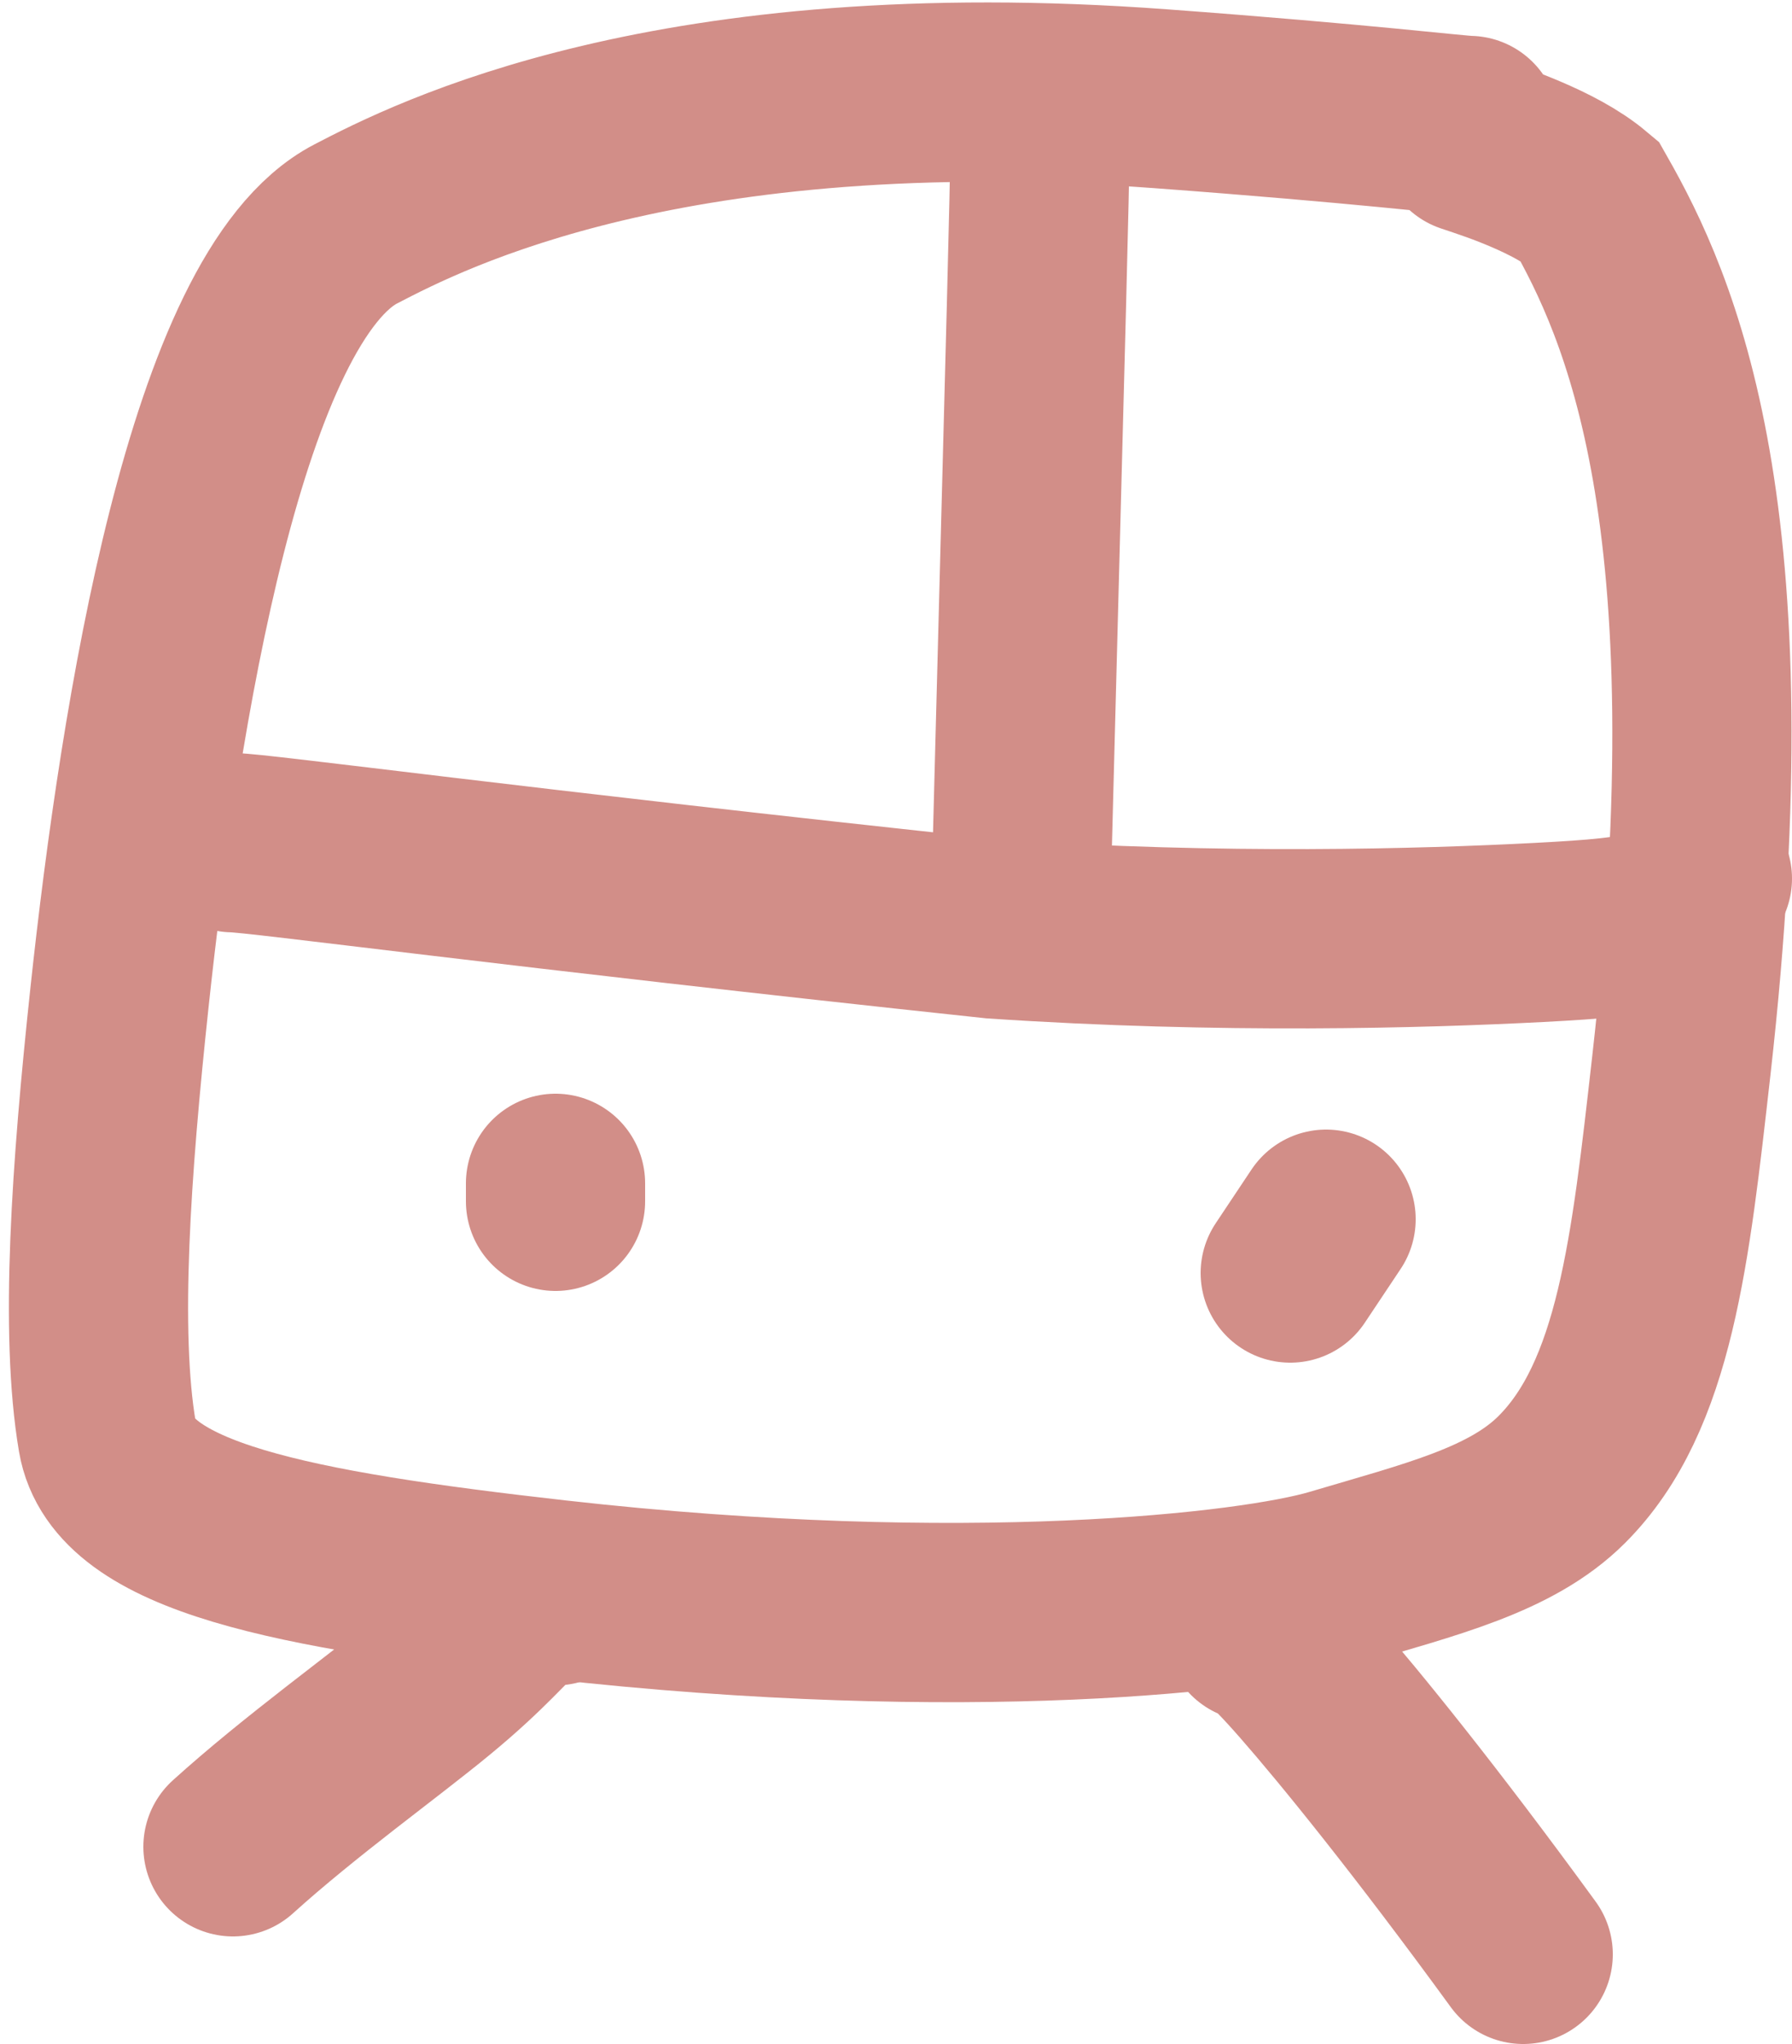 <svg width="50" height="57" viewBox="0 0 50 57" fill="none" xmlns="http://www.w3.org/2000/svg">
<path d="M41 3.5C40.67 3.5 38.025 3.17 32.377 2.753C18.712 1.742 12.01 5.16 9.925 6.245C6.042 8.266 4.18 19.93 3.335 27.808C2.82 32.608 2.5 37.15 2.995 40.063C3.424 42.588 8.14 43.495 15.523 44.328C26.968 45.618 34.99 44.67 37.233 44.005C39.933 43.204 42.16 42.67 43.572 41.263C45.906 38.937 46.33 34.85 46.913 29.71C48.662 14.273 46.01 8.53 44.34 5.59C43.84 5.17 43.18 4.84 42.593 4.588C42.005 4.335 41.51 4.17 41 4" stroke="#D28E88" stroke-width="5" stroke-linecap="round"/>
<path d="M15.5 44.5C15.17 44.5 14.84 44.5 14.422 44.83C14.005 45.16 13.51 45.82 12.1 46.985C10.69 48.15 8.38 49.8 6.5 51.5" stroke="#D28E88" stroke-width="5" stroke-linecap="round"/>
<path d="M35 45.5C35.165 45.5 35.33 45.5 36.487 46.82C37.645 48.14 39.79 50.78 42.5 54.5" stroke="#D28E88" stroke-width="5" stroke-linecap="round"/>
<path d="M6.5 23.5C7.16 23.5 14.43 24.49 27.735 25.907C34.11 26.335 39.72 26.17 42.94 26.003C46.16 25.835 46.82 25.67 47.5 24.5" stroke="#D28E88" stroke-width="5" stroke-linecap="round"/>
<path d="M29 5C29 5.165 29 5.33 28.918 8.55C28.835 11.77 28.67 18.04 28.5 24.5" stroke="#D28E88" stroke-width="5" stroke-linecap="round"/>
<path d="M15.5 33V33.5" stroke="#D28E88" stroke-width="5" stroke-linecap="round"/>
<path d="M37 34L36 35.5" stroke="#D28E88" stroke-width="5" stroke-linecap="round"/>
</svg>
